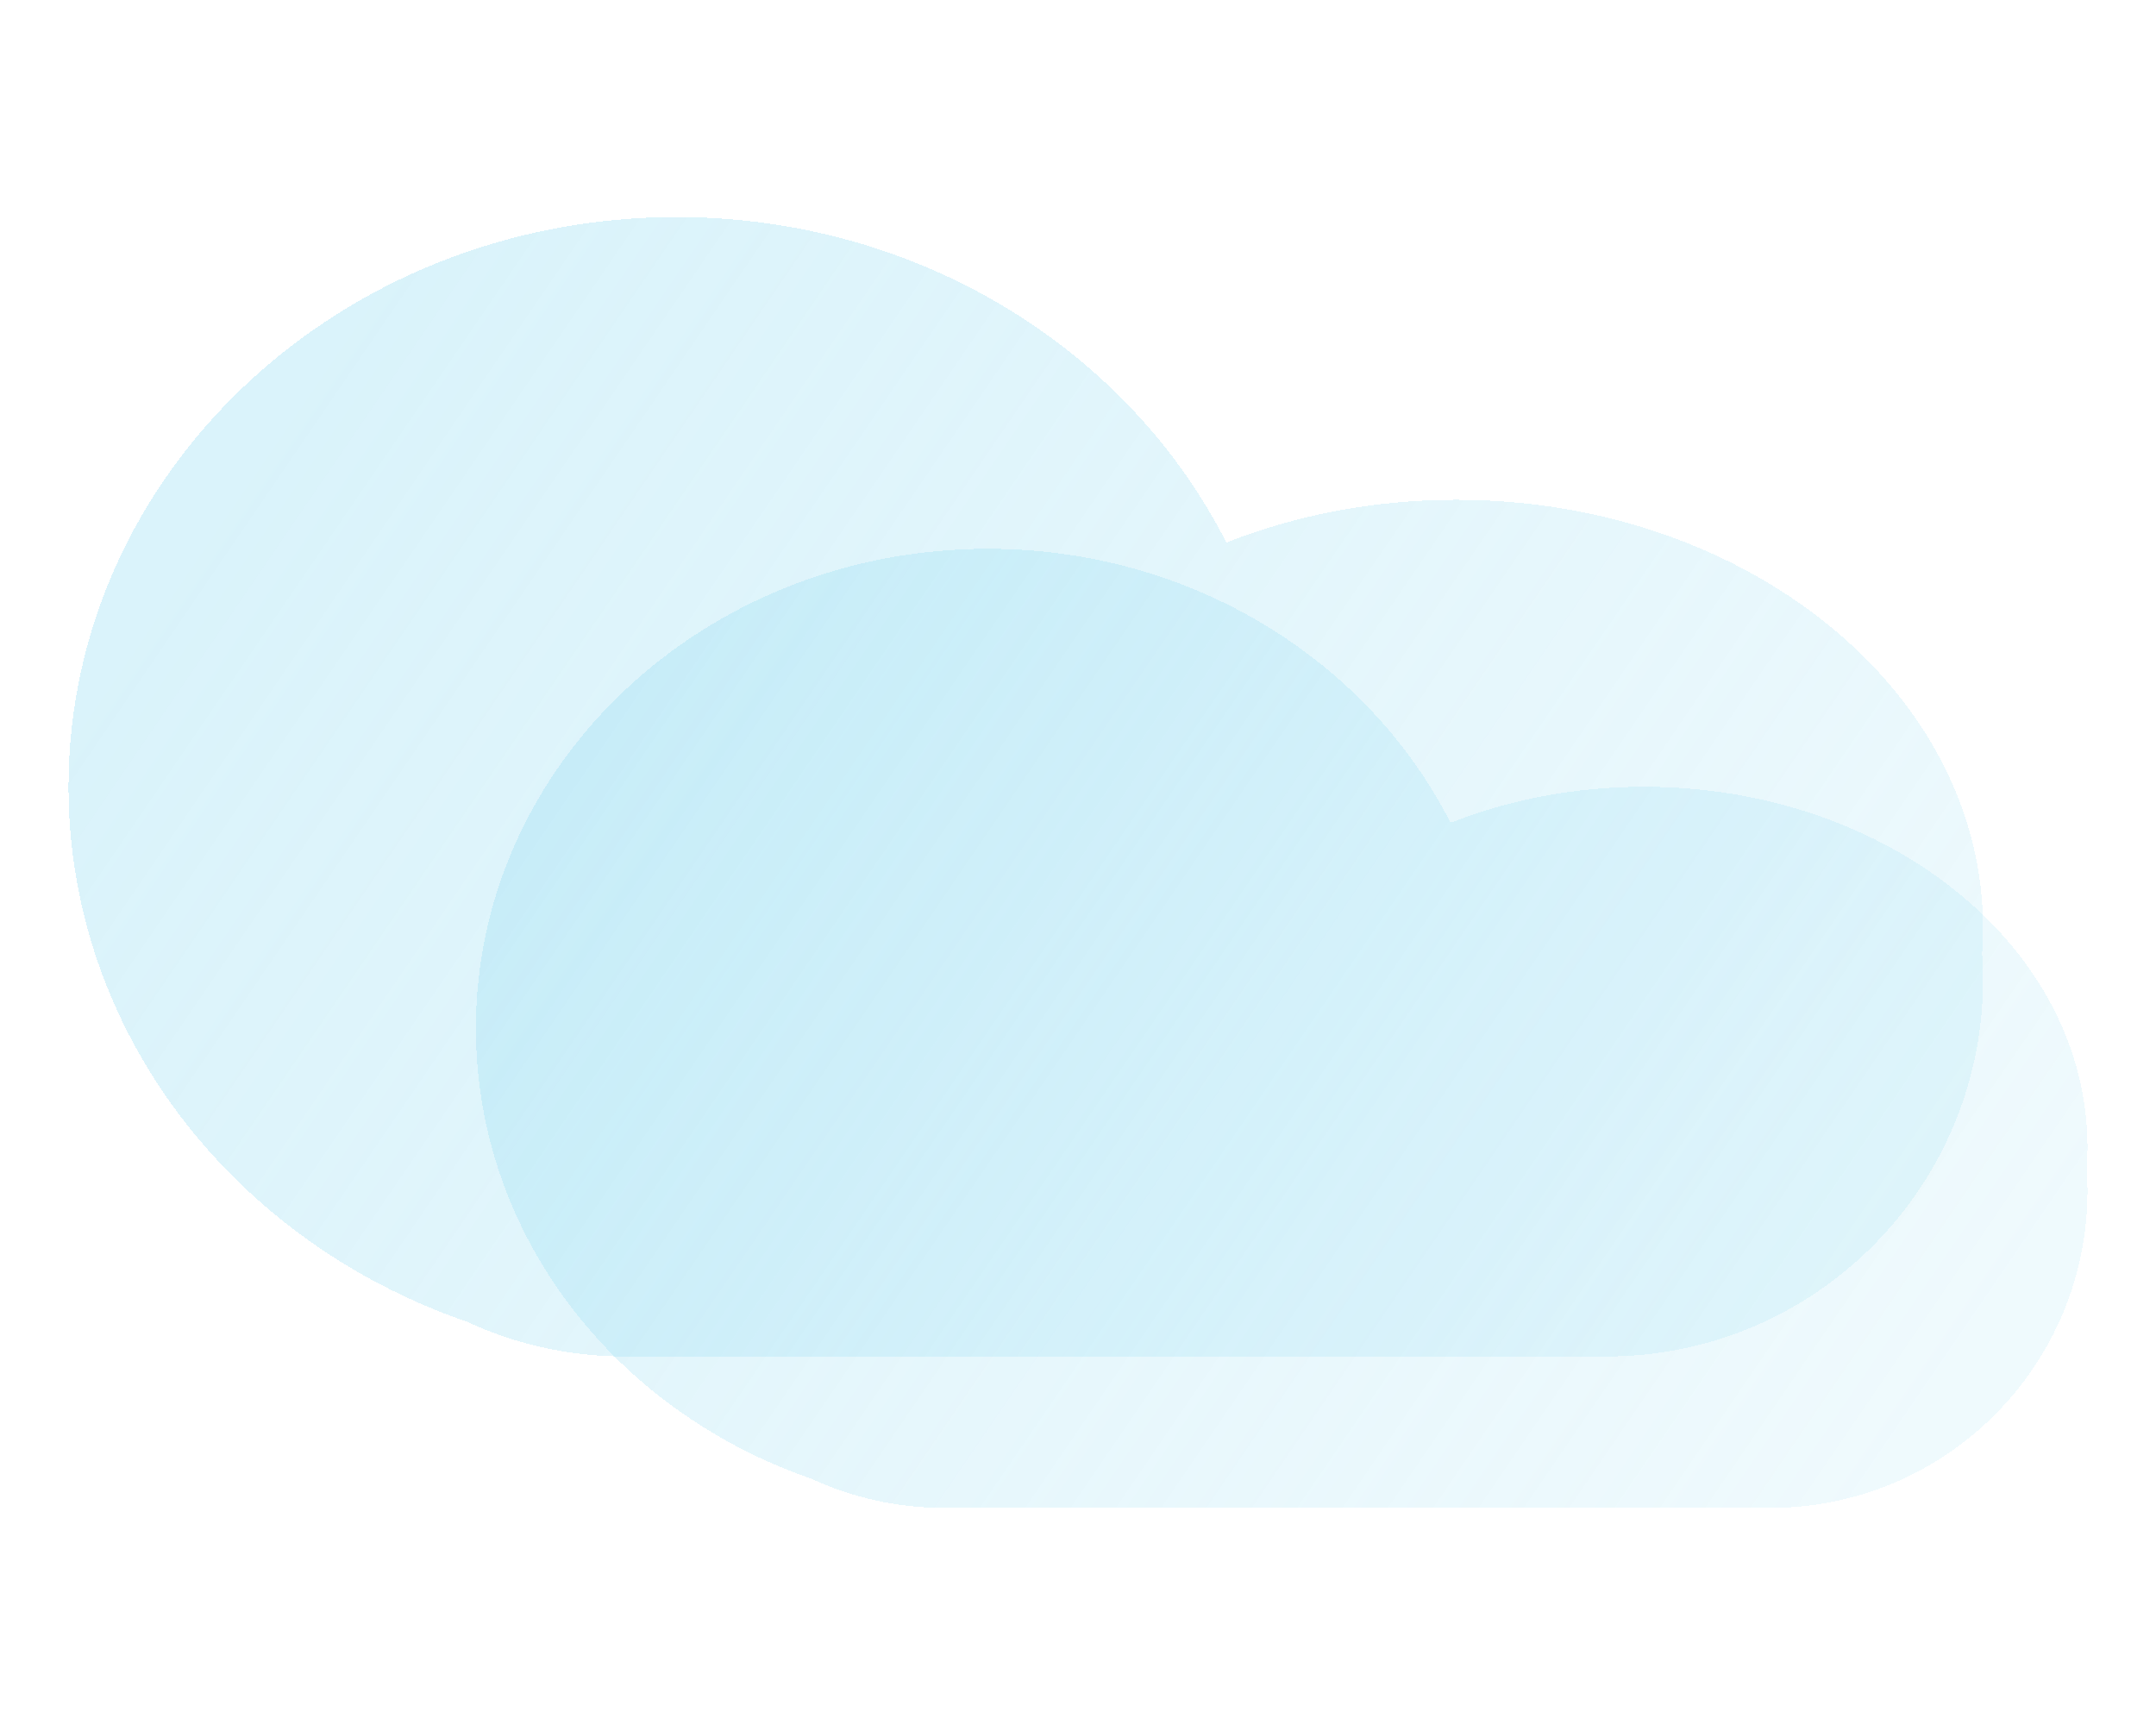 <svg width="250" height="200" viewBox="0 0 598 396" fill="none" xmlns="http://www.w3.org/2000/svg">
<g filter="url(#filter0_bd_22_1134)">
<path fill-rule="evenodd" clip-rule="evenodd" d="M408.902 330H192.692H178.436C162.745 330 147.861 326.543 134.505 320.349C70.009 298.15 24 240.107 24 172C24 84.739 99.526 14 192.692 14C259.983 14 318.072 50.903 345.147 104.28C364.413 96.673 386.045 92.406 408.902 92.406C489.602 92.406 555.023 145.593 555.023 211.203C555.023 213.549 554.939 215.879 554.774 218.192C554.939 220.593 555.023 223.016 555.023 225.459C555.023 283.195 508.218 330 450.481 330H408.902Z" fill="url(#paint0_linear_22_1134)" fill-opacity="0.35" shape-rendering="crispEdges"/>
</g>
<g filter="url(#filter1_bd_22_1134)">
<path fill-rule="evenodd" clip-rule="evenodd" d="M461 372H279H267C253.792 372 241.263 369.09 230.02 363.876C175.729 345.19 137 296.331 137 239C137 165.546 200.576 106 279 106C335.644 106 384.541 137.064 407.333 181.996C423.551 175.592 441.759 172 461 172C528.931 172 584 216.772 584 272C584 273.975 583.93 275.936 583.791 277.883C583.929 279.904 584 281.944 584 284C584 332.601 544.601 372 496 372H461Z" fill="url(#paint1_linear_22_1134)" fill-opacity="0.3" shape-rendering="crispEdges"/>
</g>
<defs>
<filter id="filter0_bd_22_1134" x="-11" y="-21" width="601.022" height="386" filterUnits="userSpaceOnUse" color-interpolation-filters="sRGB">
<feFlood flood-opacity="0" result="BackgroundImageFix"/>
<feGaussianBlur in="BackgroundImage" stdDeviation="17.5"/>
<feComposite in2="SourceAlpha" operator="in" result="effect1_backgroundBlur_22_1134"/>
<feColorMatrix in="SourceAlpha" type="matrix" values="0 0 0 0 0 0 0 0 0 0 0 0 0 0 0 0 0 0 127 0" result="hardAlpha"/>
<feOffset dx="-5" dy="5"/>
<feGaussianBlur stdDeviation="9.5"/>
<feComposite in2="hardAlpha" operator="out"/>
<feColorMatrix type="matrix" values="0 0 0 0 0.434 0 0 0 0 0.506 0 0 0 0 0.537 0 0 0 0.25 0"/>
<feBlend mode="normal" in2="effect1_backgroundBlur_22_1134" result="effect2_dropShadow_22_1134"/>
<feBlend mode="normal" in="SourceGraphic" in2="effect2_dropShadow_22_1134" result="shape"/>
</filter>
<filter id="filter1_bd_22_1134" x="102" y="71" width="517" height="336" filterUnits="userSpaceOnUse" color-interpolation-filters="sRGB">
<feFlood flood-opacity="0" result="BackgroundImageFix"/>
<feGaussianBlur in="BackgroundImage" stdDeviation="17.5"/>
<feComposite in2="SourceAlpha" operator="in" result="effect1_backgroundBlur_22_1134"/>
<feColorMatrix in="SourceAlpha" type="matrix" values="0 0 0 0 0 0 0 0 0 0 0 0 0 0 0 0 0 0 127 0" result="hardAlpha"/>
<feOffset dx="-5" dy="5"/>
<feGaussianBlur stdDeviation="9.5"/>
<feComposite in2="hardAlpha" operator="out"/>
<feColorMatrix type="matrix" values="0 0 0 0 0.434 0 0 0 0 0.506 0 0 0 0 0.537 0 0 0 0.25 0"/>
<feBlend mode="normal" in2="effect1_backgroundBlur_22_1134" result="effect2_dropShadow_22_1134"/>
<feBlend mode="normal" in="SourceGraphic" in2="effect2_dropShadow_22_1134" result="shape"/>
</filter>
<linearGradient id="paint0_linear_22_1134" x1="97.654" y1="49.639" x2="487.308" y2="315.744" gradientUnits="userSpaceOnUse">
<stop stop-color="#94DCF2"/>
<stop offset="1" stop-color="#94DCF2" stop-opacity="0.5"/>
</linearGradient>
<linearGradient id="paint1_linear_22_1134" x1="199" y1="136" x2="527" y2="360" gradientUnits="userSpaceOnUse">
<stop stop-color="#94DCF2"/>
<stop offset="1" stop-color="#94DCF2" stop-opacity="0.5"/>
</linearGradient>
</defs>
</svg>
